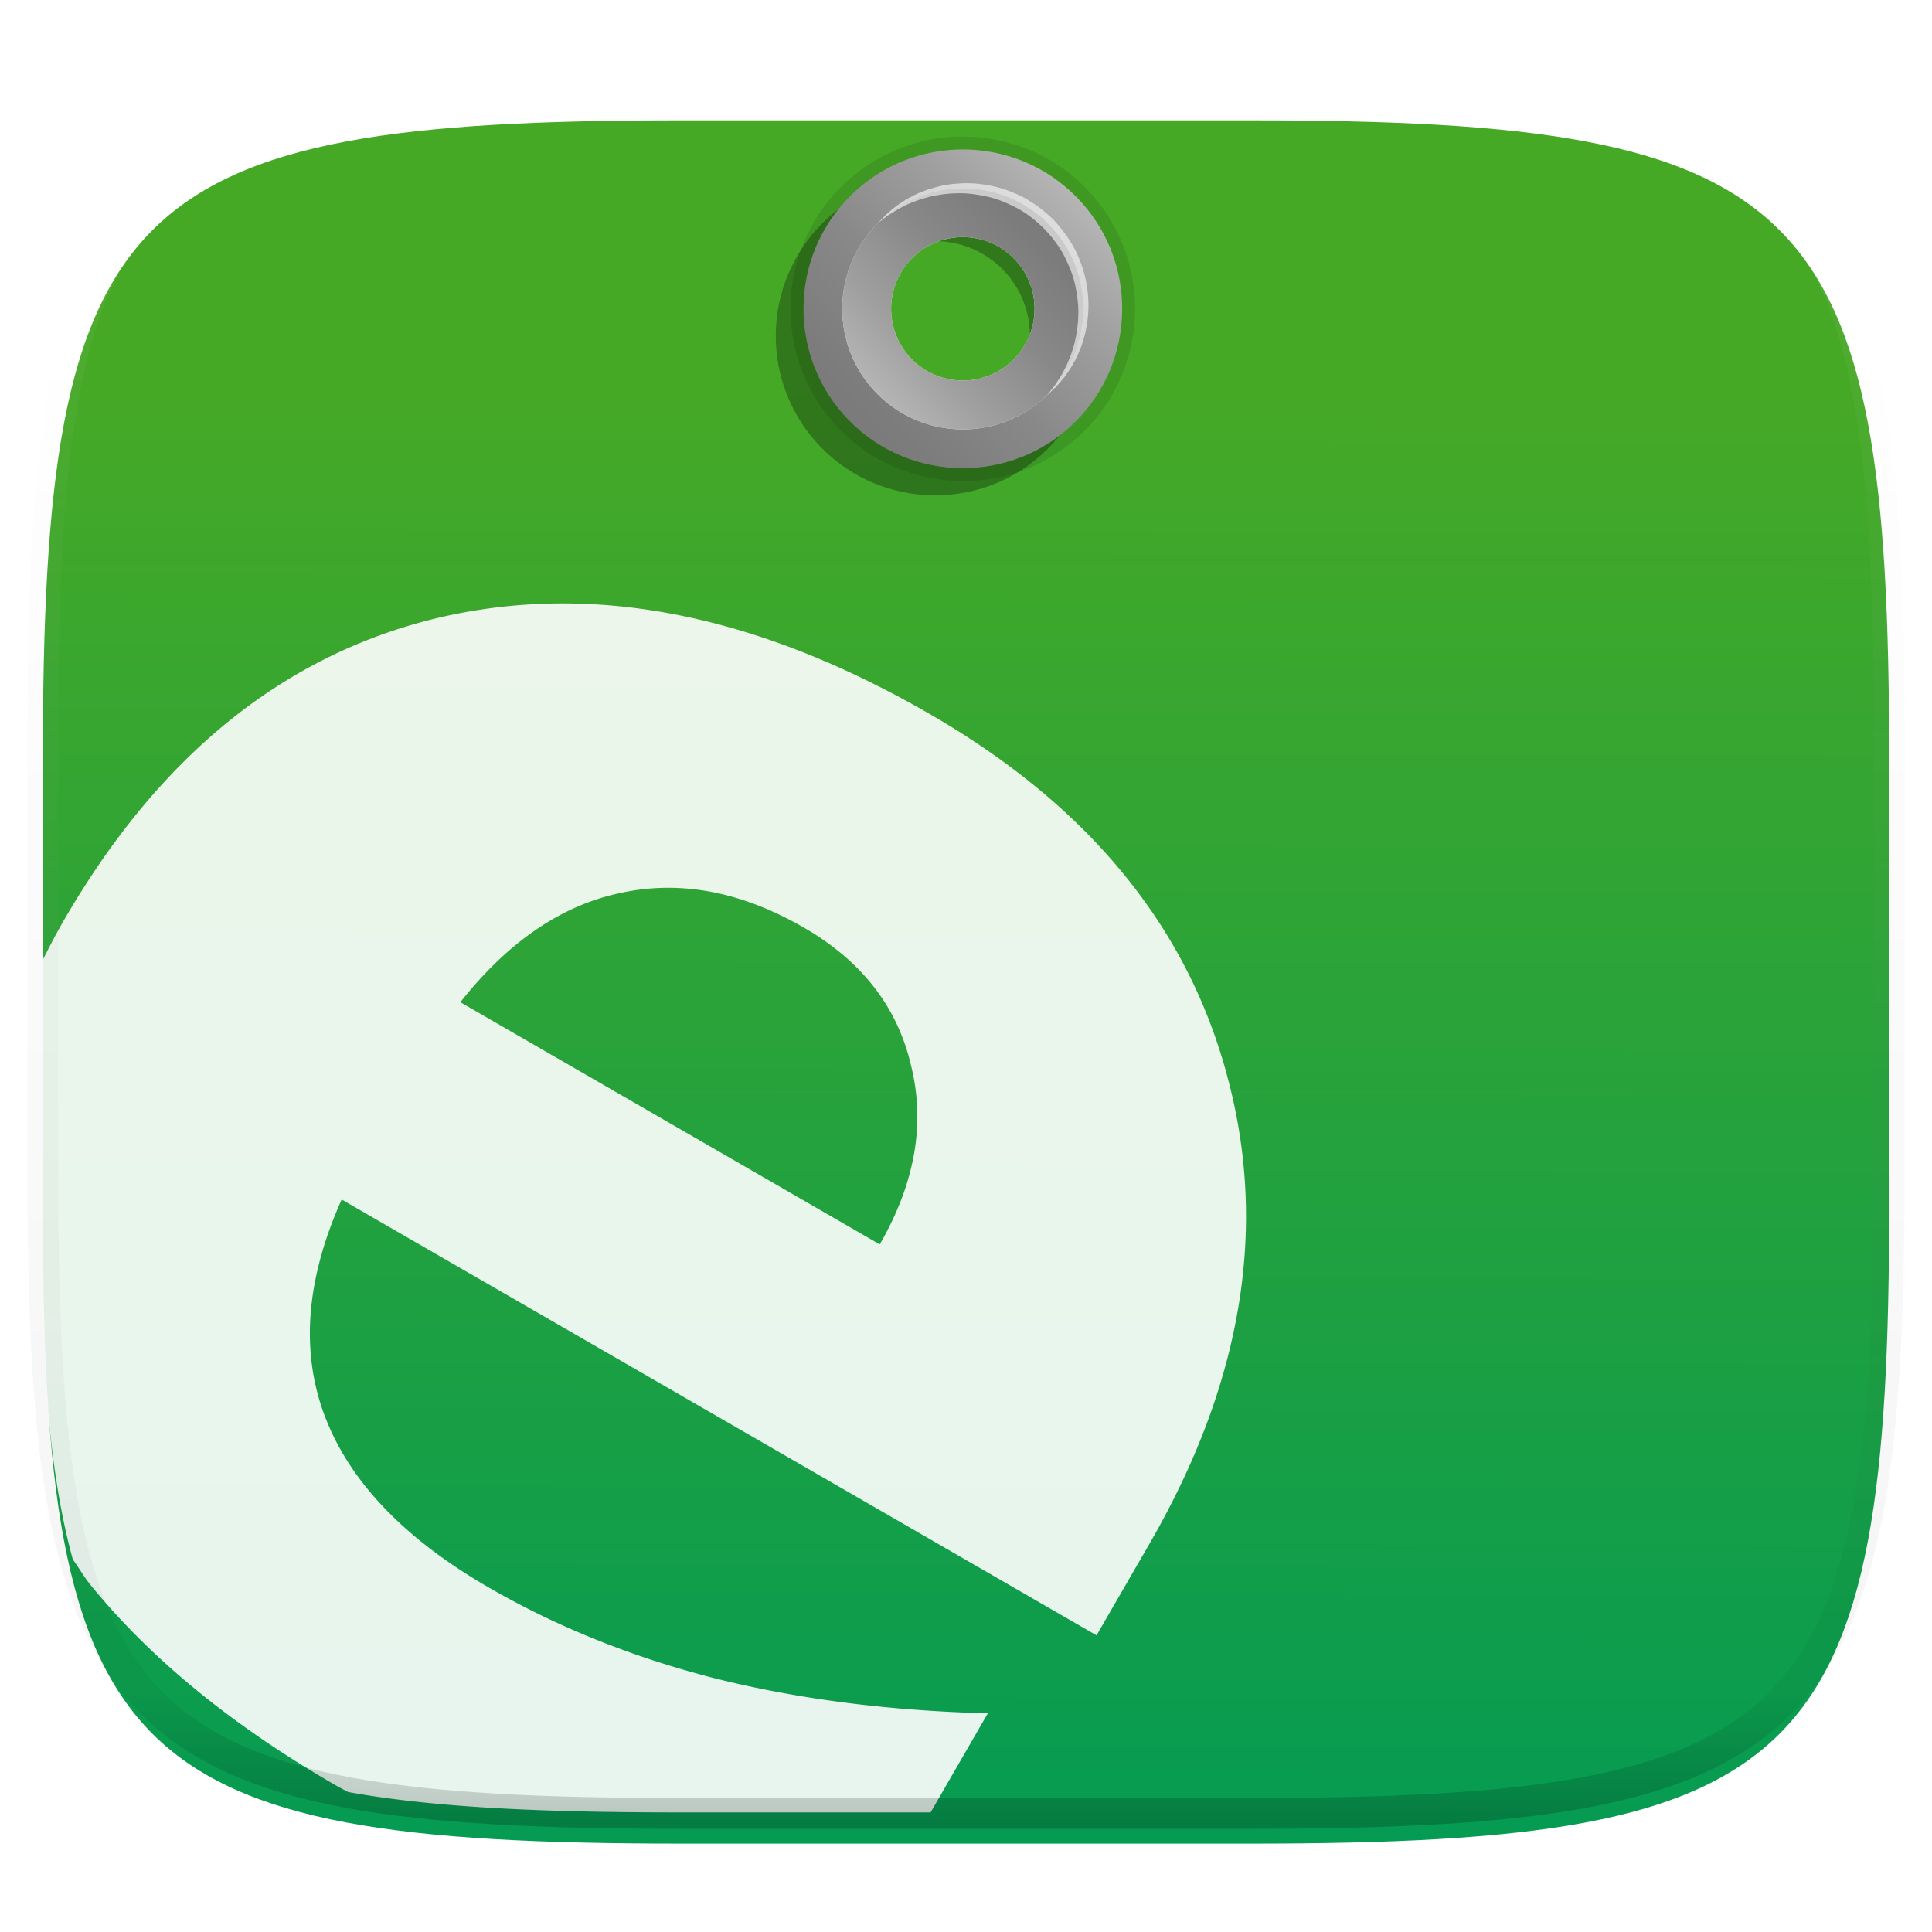 <svg xmlns="http://www.w3.org/2000/svg" style="isolation:isolate" width="256" height="256"><defs><clipPath id="a"><path d="M0 0h256v256H0z"/></clipPath></defs><switch><g clip-path="url(#a)"><defs><filter id="b" width="270.648" height="254.338" x="-7.32" y="2.95" filterUnits="userSpaceOnUse"><feGaussianBlur xmlns="http://www.w3.org/2000/svg" in="SourceGraphic" stdDeviation="4.294"/><feOffset xmlns="http://www.w3.org/2000/svg" dy="4" result="pf_100_offsetBlur"/><feFlood xmlns="http://www.w3.org/2000/svg" flood-opacity=".4"/><feComposite xmlns="http://www.w3.org/2000/svg" in2="pf_100_offsetBlur" operator="in" result="pf_100_dropShadow"/><feBlend xmlns="http://www.w3.org/2000/svg" in="SourceGraphic" in2="pf_100_dropShadow"/></filter></defs><g filter="url(#b)"><linearGradient id="c" x1=".51" x2=".512" y1="1.06" y2=".158" gradientTransform="matrix(244.648 0 0 228.338 5.676 11.947)" gradientUnits="userSpaceOnUse"><stop offset="0%" stop-color="#009a56"/><stop offset="100%" stop-color="#46a926"/></linearGradient><path fill="url(#c)" d="M165.685 11.947c74.055 0 84.639 10.557 84.639 84.544v59.251c0 73.986-10.584 84.543-84.639 84.543h-75.37c-74.055 0-84.639-10.557-84.639-84.543V96.491c0-73.987 10.584-84.544 84.639-84.544h75.37z"/></g><path fill="#FFF" d="M5.263 128.002v27.607c0 22.331 1.008 38.803 4.39 51.031.822 1.119 1.467 2.298 2.36 3.393 2.66 3.266 5.636 6.426 8.925 9.478 3.29 3.053 6.893 5.998 10.811 8.836 3.918 2.839 8.151 5.571 12.697 8.196.543.313 1.104.595 1.651.902 11.312 2.055 25.626 2.709 43.806 2.709h33.406l7.582-13.129c-6.543-.166-12.831-.636-18.863-1.41-3.016-.387-5.969-.85-8.857-1.389a142.88 142.88 0 0 1-8.475-1.845c-2.73-.7-5.401-1.476-8.012-2.327-2.61-.85-5.161-1.776-7.652-2.777a114.737 114.737 0 0 1-7.293-3.226 109.544 109.544 0 0 1-6.933-3.676c-2.789-1.61-5.333-3.288-7.631-5.033-2.299-1.746-4.352-3.559-6.16-5.44-1.809-1.881-3.373-3.831-4.692-5.848a33.274 33.274 0 0 1-3.223-6.252 30.267 30.267 0 0 1-1.728-6.644 32.447 32.447 0 0 1-.213-7.023c.181-2.405.615-4.873 1.301-7.405.686-2.531 1.624-5.128 2.814-7.787l100.022 57.746 7.047-12.187a114.2 114.2 0 0 0 4.175-7.918 98.848 98.848 0 0 0 3.35-7.864 87.712 87.712 0 0 0 2.525-7.804 79.446 79.446 0 0 0 1.702-7.75c.429-2.574.722-5.137.877-7.692a70.272 70.272 0 0 0-.721-15.213 72.59 72.59 0 0 0-1.596-7.523 72.183 72.183 0 0 0-2.347-7.293 70.294 70.294 0 0 0-3.084-6.93 70.242 70.242 0 0 0-3.825-6.562 72.873 72.873 0 0 0-4.564-6.199 78.269 78.269 0 0 0-5.301-5.834 86.432 86.432 0 0 0-6.041-5.469 97.811 97.811 0 0 0-6.779-5.102 112.34 112.34 0 0 0-7.518-4.738 136.942 136.942 0 0 0-8.601-4.574 117.146 117.146 0 0 0-8.479-3.723 101.979 101.979 0 0 0-8.351-2.869 90.025 90.025 0 0 0-8.229-2.014 81.21 81.21 0 0 0-8.103-1.16 75.367 75.367 0 0 0-7.979-.306c-2.639.04-5.258.222-7.855.547a71.482 71.482 0 0 0-7.729 1.4 70.306 70.306 0 0 0-7.457 2.24 68.597 68.597 0 0 0-13.82 6.864 72.265 72.265 0 0 0-6.366 4.619 78.602 78.602 0 0 0-6 5.414 87.522 87.522 0 0 0-5.636 6.205 99.995 99.995 0 0 0-5.272 7 116.25 116.25 0 0 0-4.91 7.789c-1.154 1.999-2.156 3.979-3.146 5.959zm82.964-10.364a30.416 30.416 0 0 1 4.516.293 32.9 32.9 0 0 1 4.555.979c1.525.44 3.056.993 4.595 1.662a45.56 45.56 0 0 1 4.639 2.35 35.246 35.246 0 0 1 5.19 3.623 28.544 28.544 0 0 1 4.091 4.248 25.973 25.973 0 0 1 2.996 4.869 27.363 27.363 0 0 1 1.901 5.49 27.94 27.94 0 0 1 .826 5.814 28.388 28.388 0 0 1-.414 5.895 32.827 32.827 0 0 1-1.654 5.973 41.564 41.564 0 0 1-2.899 6.054l-55.568-32.089a52.562 52.562 0 0 1 4.892-5.422 40.32 40.32 0 0 1 5.178-4.221 32.956 32.956 0 0 1 5.459-3.022 29.69 29.69 0 0 1 5.744-1.822 29.607 29.607 0 0 1 5.953-.674z" opacity=".9"/><path d="M136.554 32.13c4.854 4.955 4.774 12.908-.182 17.764-4.955 4.855-12.908 4.774-17.763-.182-4.855-4.955-4.774-12.908.181-17.763 4.955-4.855 12.908-4.774 17.764.181zm7.341-7.193c-8.813-8.995-23.302-9.143-32.297-.33-8.995 8.814-9.143 23.302-.329 32.297 8.813 8.995 23.302 9.143 32.297.33 8.995-8.814 9.143-23.302.329-32.297z" opacity=".1"/><path d="M132.884 35.726c4.854 4.955 4.774 12.908-.182 17.764-4.955 4.855-12.908 4.774-17.763-.182-4.855-4.955-4.774-12.908.181-17.763 4.955-4.855 12.908-4.774 17.764.181zm6.117-5.994c-8.152-8.32-21.555-8.457-29.875-.305-8.32 8.152-8.457 21.555-.305 29.875 8.153 8.321 21.556 8.457 29.875.305 8.32-8.153 8.457-21.555.305-29.875z" opacity=".3"/><linearGradient id="d" x1=".5" x2=".5" y1="1" gradientTransform="scale(59.72) rotate(45.584 1.098 2.54)" gradientUnits="userSpaceOnUse"><stop offset="0%" stop-color="#777"/><stop offset="20.68%" stop-color="#7c7c7c"/><stop offset="43.94%" stop-color="#898989"/><stop offset="68.45%" stop-color="#a0a0a0"/><stop offset="93.68%" stop-color="#bfbfbf"/><stop offset="100%" stop-color="#c8c8c8"/></linearGradient><path fill="url(#d)" d="M136.554 32.13c4.854 4.955 4.774 12.908-.182 17.764-4.955 4.855-12.908 4.774-17.763-.182-4.855-4.955-4.774-12.908.181-17.763 4.955-4.855 12.908-4.774 17.764.181zm6.117-5.994c-8.152-8.32-21.554-8.457-29.875-.305-8.32 8.152-8.457 21.555-.305 29.875 8.153 8.321 21.556 8.457 29.875.305 8.32-8.153 8.457-21.555.305-29.875z"/><path fill="#E9E6DD" d="M134.371 34.268c3.674 3.75 3.612 9.768-.137 13.442-3.749 3.673-9.768 3.613-13.442-.136-3.674-3.75-3.612-9.77.137-13.443 3.749-3.674 9.767-3.613 13.442.137zM139 29.733c-6.169-6.297-16.311-6.4-22.607-.231-6.296 6.169-6.4 16.311-.231 22.608 6.169 6.296 16.312 6.399 22.608.23 6.295-6.17 6.399-16.312.23-22.607z"/><linearGradient id="e" x1=".5" x2=".5" y1="1" gradientTransform="scale(45.194) rotate(45.585 1.179 3.467)" gradientUnits="userSpaceOnUse"><stop offset="0%" stop-color="#c8c8c8"/><stop offset="6.32%" stop-color="#bfbfbf"/><stop offset="31.55%" stop-color="#a0a0a0"/><stop offset="56.06%" stop-color="#898989"/><stop offset="79.32%" stop-color="#7c7c7c"/><stop offset="100%" stop-color="#777"/></linearGradient><path fill="url(#e)" d="M134.371 34.268c3.674 3.75 3.612 9.768-.137 13.442-3.749 3.673-9.768 3.613-13.442-.136-3.674-3.75-3.612-9.77.137-13.443 3.749-3.674 9.767-3.613 13.442.137zM139 29.733c-6.169-6.297-16.311-6.4-22.607-.231-6.296 6.169-6.4 16.311-.231 22.608 6.169 6.296 16.312 6.399 22.608.23 6.295-6.17 6.399-16.312.23-22.607z"/><path fill="#FFF" d="M138.77 52.339l.348-.446c.213-.299.595-.698.943-1.282l.603-.941.612-1.167c.21-.419.374-.893.578-1.372.19-.487.326-1.021.504-1.562.262-1.111.487-2.326.513-3.624.079-1.295-.104-2.657-.369-4.028-.284-1.377-.843-2.72-1.493-4.027-.678-1.28-1.632-2.511-2.589-3.531-1.166-1.139-2.238-1.983-3.537-2.72-1.295-.675-2.625-1.264-3.997-1.574-1.365-.293-2.723-.504-4.018-.452-1.297 0-2.517.201-3.633.439-.544.167-1.081.292-1.571.472-.484.194-.961.348-1.384.549l-1.179.588-.957.586c-.596.34-.993.705-1.298.912l-.454.34.391-.409c.269-.25.6-.7 1.155-1.116l.893-.732 1.141-.749c.415-.258.889-.474 1.376-.735.493-.246 1.048-.422 1.611-.65.579-.173 1.189-.358 1.829-.499.647-.104 1.317-.254 2.018-.274 1.397-.142 2.892-.027 4.403.256 1.512.297 3.027.844 4.467 1.597 1.41.757 2.82 1.862 3.902 2.913 1.185 1.273 2.13 2.564 2.893 4.022.721 1.456 1.238 2.981 1.504 4.499.252 1.516.336 3.013.166 4.407-.035.701-.198 1.367-.316 2.012-.154.637-.351 1.243-.535 1.818-.24.558-.426 1.109-.683 1.598-.271.481-.496.95-.763 1.36-.275.402-.534.777-.773 1.125l-.752.883c-.432.55-.879.862-1.136 1.128-.268.253-.413.386-.413.386z" opacity=".6"/><g opacity=".4"><linearGradient id="f" x1=".517" x2=".517" y2="1"><stop offset="0%" stop-color="#fff"/><stop offset="12.5%" stop-opacity=".098" stop-color="#fff"/><stop offset="92.5%" stop-opacity=".098"/><stop offset="100%" stop-opacity=".498"/></linearGradient><path fill="none" stroke="url(#f)" stroke-linecap="round" stroke-linejoin="round" stroke-width="4.077" d="M165.685 11.947c74.055 0 84.639 10.557 84.639 84.544v59.251c0 73.986-10.584 84.543-84.639 84.543h-75.37c-74.055 0-84.639-10.557-84.639-84.543V96.491c0-73.987 10.584-84.544 84.639-84.544h75.37z" vector-effect="non-scaling-stroke"/></g></g></switch> </svg>